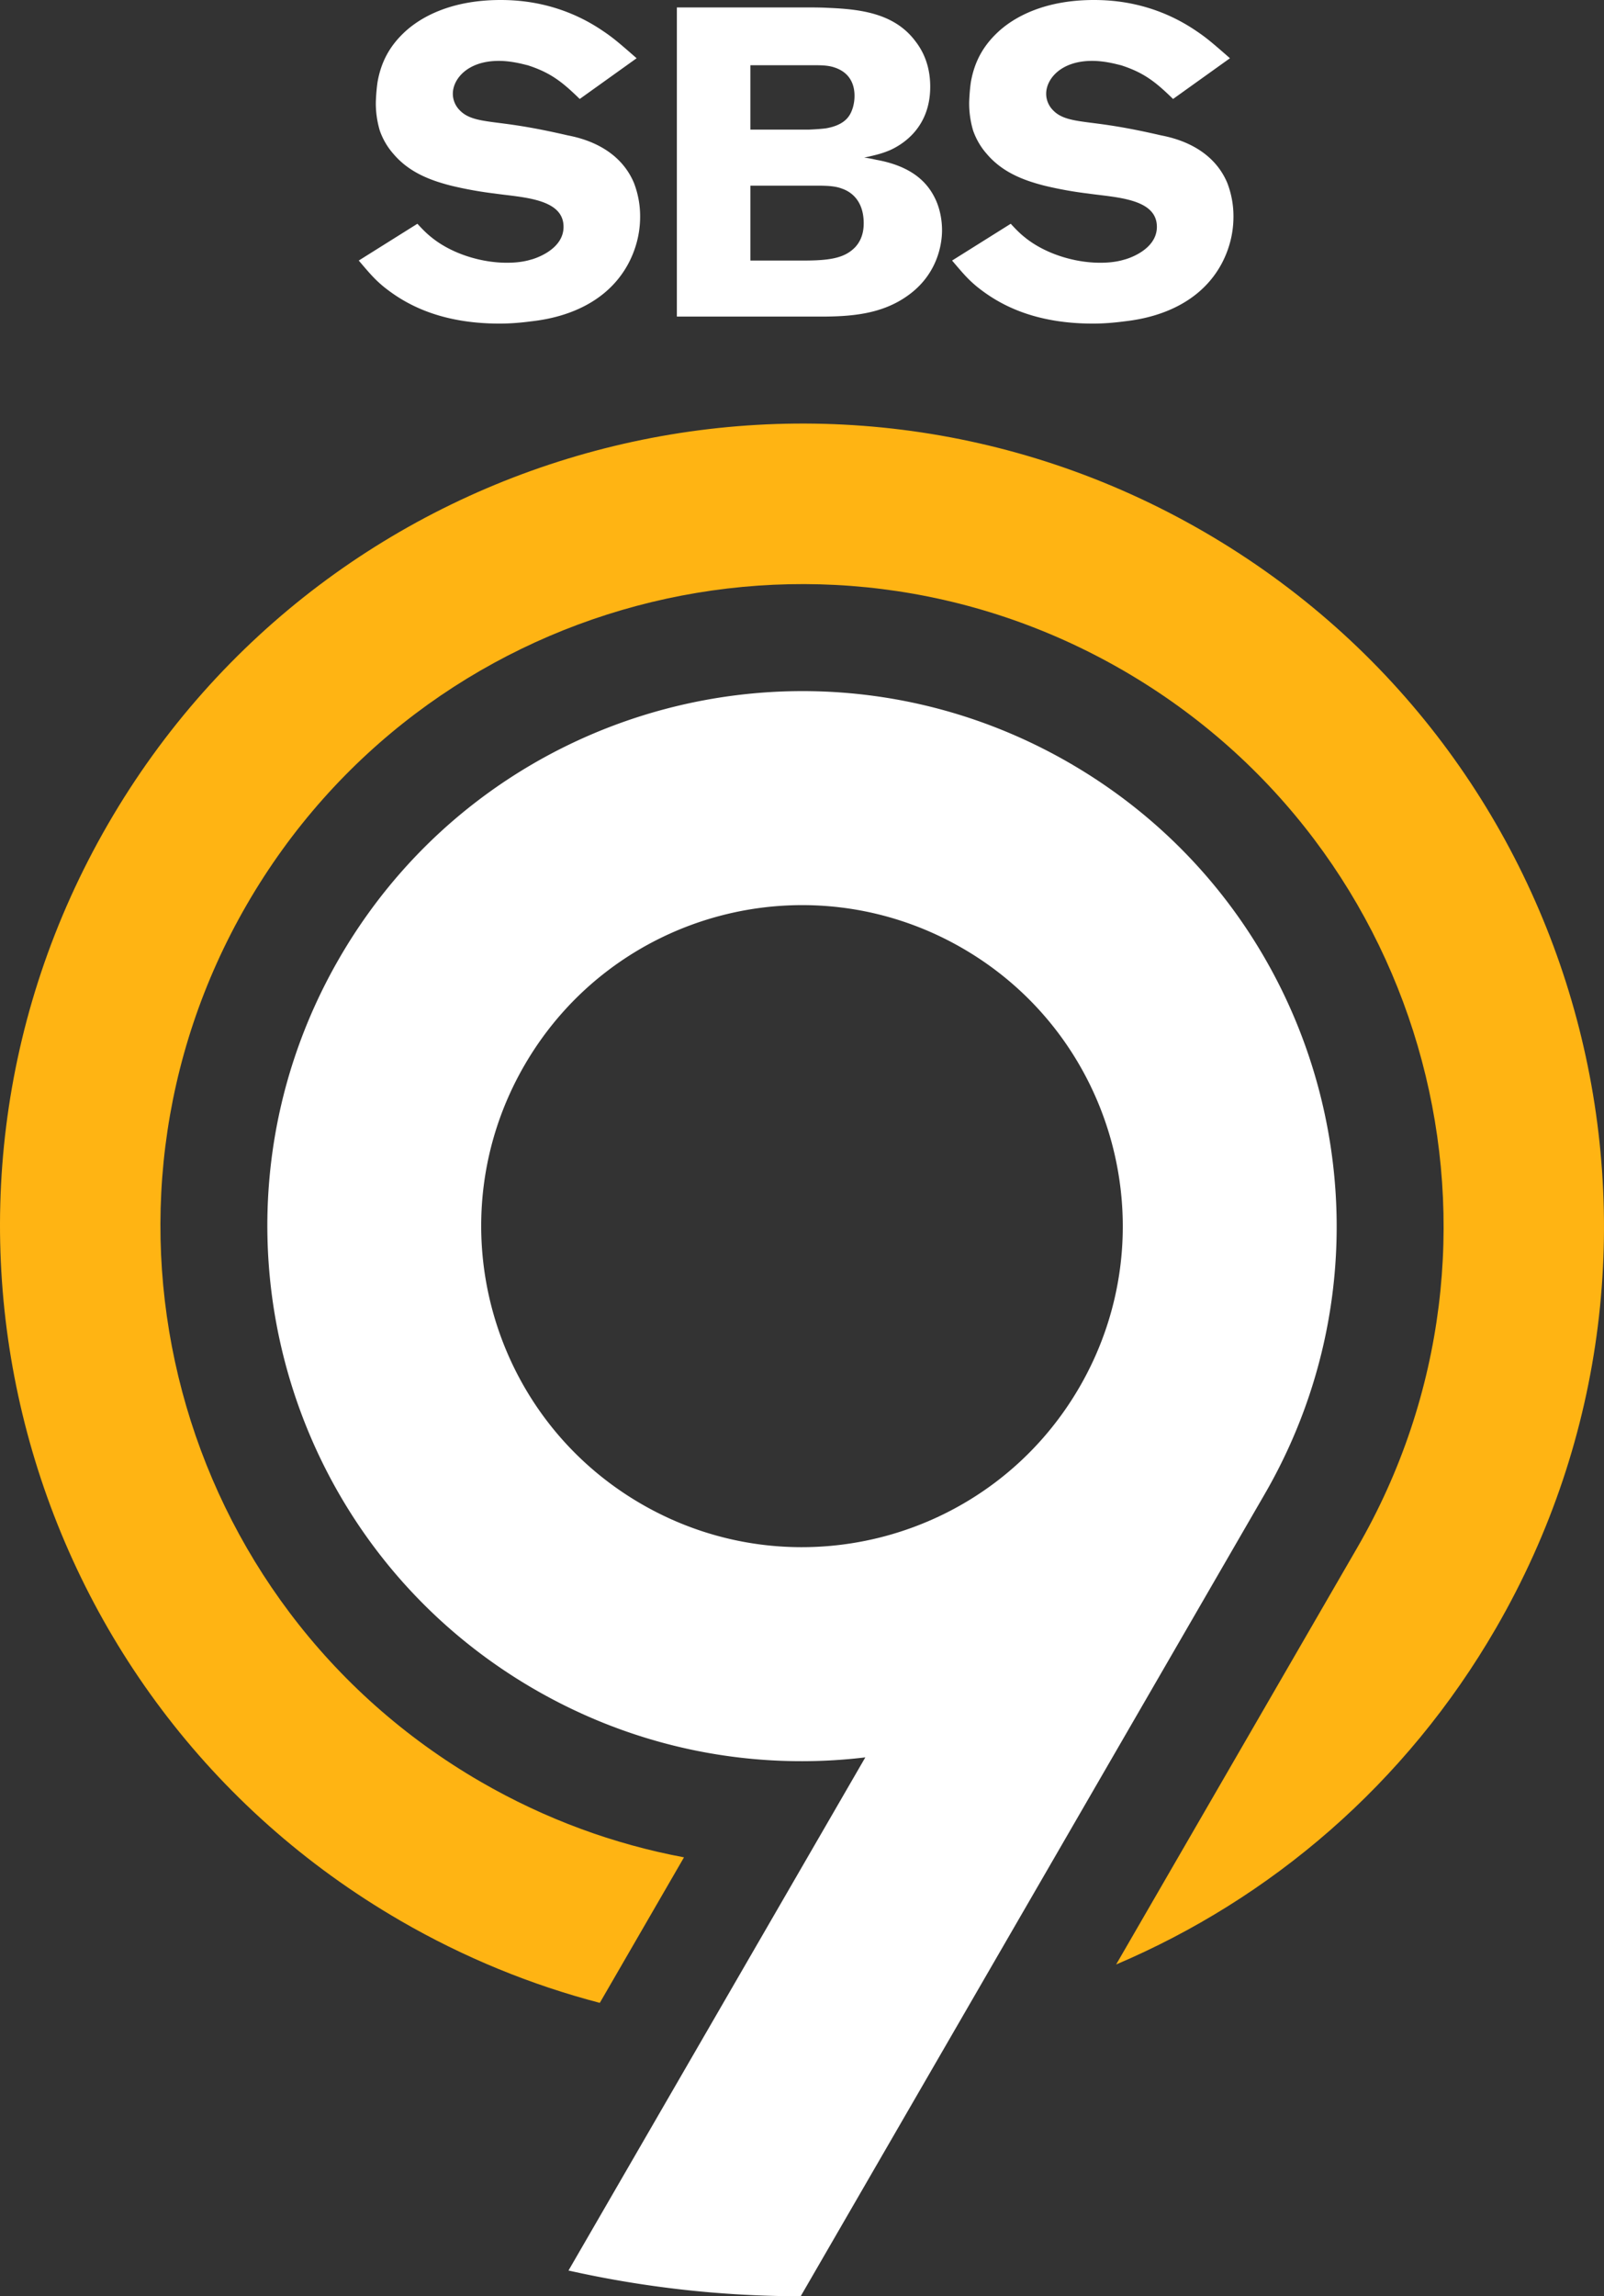 <svg viewBox="0 0 559.22 800" xmlns="http://www.w3.org/2000/svg">
    <rect x="0" y="0" width="559.22" height="800" fill="#333333" stroke="none"/>
    <path d="M139.56 669.14c22.343 12.934 45.734 22.424 69.557 28.644l29.35-50.702c-24.309-4.55-48.272-13.237-70.896-26.333-106.9-61.882-143.4-198.71-81.515-305.61 61.88-106.9 198.7-143.4 305.6-81.517 106.9 61.88 143.4 198.7 81.519 305.6l-84.046 145.19c53.792-22.852 100.9-62.702 132.43-117.18 77.352-133.62 31.732-304.66-101.89-382.01-133.63-77.35-304.66-31.73-382.01 101.9-77.35 133.63-31.73 304.66 101.9 382.01" fill="#ffb413" fill-rule="evenodd"/>
    <g fill="#fff" fill-rule="evenodd">
        <path d="M182.83 371.16c30.94-53.45 99.353-71.699 152.8-40.758 53.45 30.94 71.697 99.353 40.757 152.8-30.94 53.452-99.353 71.699-152.8 40.758-53.45-30.94-71.699-99.351-40.758-152.8m3.41 217.32c36.313 21.02 76.77 28.416 115.45 23.774L198.2 791.034a370.747 370.747 0 0 0 80.954 8.96l161.76-279.44c51.57-89.085 21.155-203.11-67.93-254.67-89.084-51.567-203.1-21.155-254.67 67.93-51.567 89.084-21.155 203.1 67.93 254.67M218.9 92.146c-9.306 16.934-28.679 19.221-33.868 19.832-3.51.458-7.17.763-10.831.763-21.359 0-33.411-7.17-40.581-12.967-2.9-2.44-4.27-3.966-8.542-9.002l20.44-12.814c.459.458 2.595 2.898 4.73 4.578 7.018 5.797 17.393 9 26.393 9 1.221 0 4.88 0 8.391-1.069.762-.15 11.442-3.203 11.442-11.44 0-9.916-14.34-10.222-23.953-11.596a133.05 133.05 0 0 1-15.256-2.745c-7.78-1.983-14.95-4.88-20.29-11.289-1.067-1.22-3.203-3.967-4.575-7.933a33.473 33.473 0 0 1-1.375-9.457c0-.916.153-4.425.611-7.477 1.222-6.865 4.12-12.356 9.304-17.238C146.281 6.256 156.808.001 174.504.001c6.561 0 20.902.763 35.546 10.68 3.663 2.44 5.797 4.272 11.902 9.611l-19.833 14.19c-5.95-5.8-10.069-9.156-18.154-11.748-1.374-.307-5.494-1.525-10.069-1.525-10.984 0-16.019 6.406-16.019 11.44 0 2.898 1.527 4.881 2.289 5.645 3.661 3.966 9.611 3.814 19.68 5.339 6.104.916 12.052 2.138 18.002 3.51 3.814.762 17.696 3.509 23.188 16.628a32.204 32.204 0 0 1 2.138 11.593c0 3.052-.306 9.46-4.272 16.783M293.65 65.754c-1.983-.763-4.12-1.069-8.695-1.069h-23.342v26.087h18.764c9.611 0 14.34-1.067 17.848-4.728 1.221-1.373 2.9-3.814 2.9-8.237 0-7.934-4.425-10.986-7.476-12.053m-2.745-42.26c-1.374-.457-3.054-.761-6.103-.761h-23.189v22.426h20.29c.155 0 3.965-.153 6.103-.458 6.103-1.069 8.086-3.814 9-6.256.308-.763.917-2.592.917-5.033 0-2.287-.458-7.781-7.017-9.917m24.713 80.094c-8.846 5.95-19.223 6.712-29.596 6.712h-50.04V2.59h44.243c2.897 0 5.797 0 8.544.152 11.135.459 23.037 1.833 30.357 11.595 2.136 2.746 5.188 7.781 5.188 15.867 0 14.034-9.306 19.984-14.034 22.12-2.596 1.068-4.121 1.526-9 2.593 1.525.154 2.896.458 4.27.763 12.662 2.29 17.848 8.086 20.442 13.425.914 1.831 2.44 5.798 2.44 11.137 0 4.73-1.526 15.865-12.814 23.342M425.76 92.146c-9.308 16.934-28.683 19.221-33.869 19.832-3.509.458-7.17.763-10.831.763-21.357 0-33.41-7.17-40.581-12.967-2.898-2.44-4.27-3.966-8.54-9.002l20.44-12.814c.458.458 2.593 2.898 4.73 4.578 7.018 5.797 17.39 9 26.395 9 1.218 0 4.879 0 8.388-1.069.763-.15 11.442-3.203 11.442-11.44 0-9.916-14.338-10.222-23.951-11.596a133.05 133.05 0 0 1-15.256-2.745c-7.781-1.983-14.951-4.88-20.29-11.289-1.07-1.22-3.204-3.967-4.578-7.933a33.508 33.508 0 0 1-1.37-9.457c0-.916.15-4.425.607-7.477 1.221-6.865 4.12-12.356 9.307-17.238C353.143 6.256 363.67.001 381.365.001c6.56 0 20.901.763 35.546 10.68 3.662 2.44 5.8 4.272 11.9 9.611l-19.833 14.19c-5.948-5.8-10.068-9.156-18.154-11.748-1.372-.307-5.492-1.525-10.068-1.525-10.986 0-16.019 6.406-16.019 11.44 0 2.898 1.525 4.881 2.287 5.645 3.663 3.966 9.613 3.814 19.681 5.339 6.103.916 12.053 2.138 18.003 3.51 3.814.762 17.696 3.509 23.188 16.628a32.204 32.204 0 0 1 2.138 11.593c0 3.052-.305 9.46-4.272 16.783"/>
    </g>
</svg>
